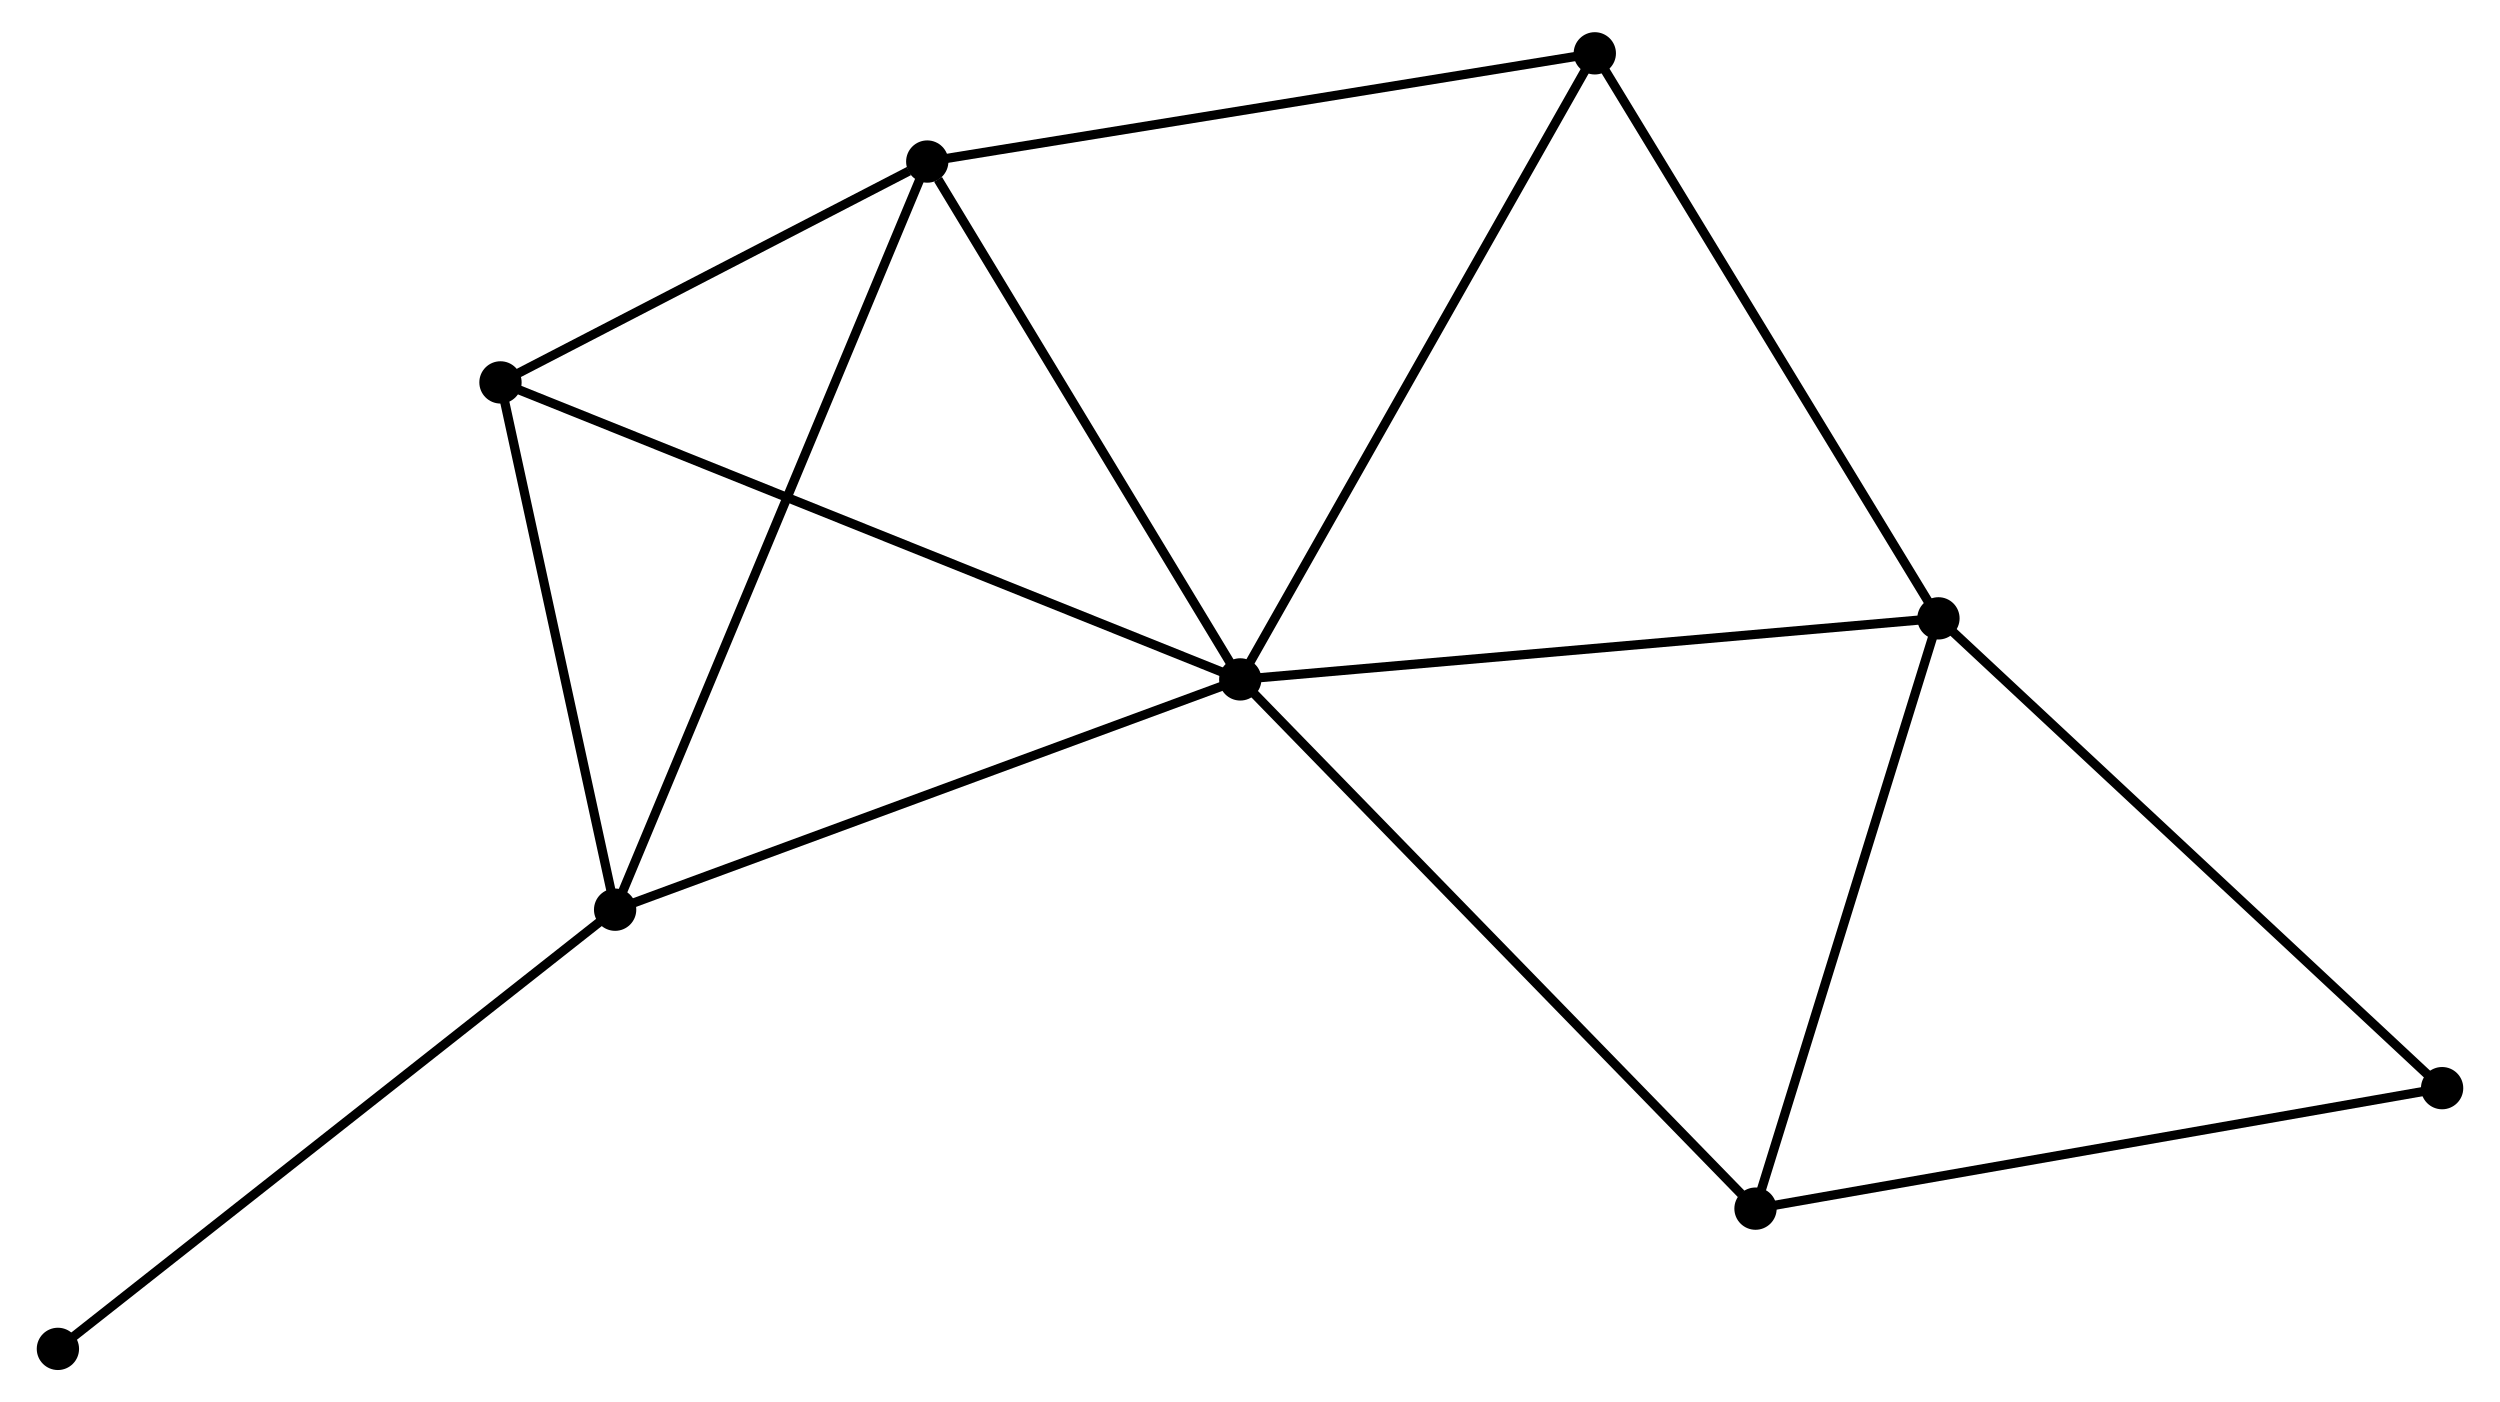 <?xml version="1.0" encoding="UTF-8" standalone="no"?>
<!DOCTYPE svg PUBLIC "-//W3C//DTD SVG 1.1//EN"
 "http://www.w3.org/Graphics/SVG/1.1/DTD/svg11.dtd">
<!-- Generated by graphviz version 2.36.0 (20140111.2315)
 -->
<!-- Title: %3 Pages: 1 -->
<svg width="271pt" height="152pt"
 viewBox="0.00 0.00 270.88 152.49" xmlns="http://www.w3.org/2000/svg" xmlns:xlink="http://www.w3.org/1999/xlink">
<g id="graph0" class="graph" transform="scale(1 1) rotate(0) translate(4 148.491)">
<title>%3</title>
<!-- 0 -->
<g id="node1" class="node"><title>0</title>
<ellipse fill="black" stroke="black" cx="130.382" cy="-74.606" rx="1.8" ry="1.8"/>
</g>
<!-- 1 -->
<g id="node2" class="node"><title>1</title>
<ellipse fill="black" stroke="black" cx="206.308" cy="-81.245" rx="1.8" ry="1.8"/>
</g>
<!-- 0&#45;&#45;1 -->
<g id="edge1" class="edge"><title>0&#45;&#45;1</title>
<path fill="none" stroke="black" d="M132.259,-74.77C142.764,-75.688 194.164,-80.183 204.497,-81.086"/>
</g>
<!-- 2 -->
<g id="node3" class="node"><title>2</title>
<ellipse fill="black" stroke="black" cx="62.398" cy="-49.562" rx="1.8" ry="1.8"/>
</g>
<!-- 0&#45;&#45;2 -->
<g id="edge2" class="edge"><title>0&#45;&#45;2</title>
<path fill="none" stroke="black" d="M128.421,-73.883C118.493,-70.226 73.879,-53.791 64.238,-50.239"/>
</g>
<!-- 3 -->
<g id="node4" class="node"><title>3</title>
<ellipse fill="black" stroke="black" cx="96.342" cy="-130.922" rx="1.8" ry="1.8"/>
</g>
<!-- 0&#45;&#45;3 -->
<g id="edge3" class="edge"><title>0&#45;&#45;3</title>
<path fill="none" stroke="black" d="M129.25,-76.479C124.082,-85.03 102.763,-120.3 97.514,-128.984"/>
</g>
<!-- 4 -->
<g id="node5" class="node"><title>4</title>
<ellipse fill="black" stroke="black" cx="168.937" cy="-142.691" rx="1.8" ry="1.8"/>
</g>
<!-- 0&#45;&#45;4 -->
<g id="edge4" class="edge"><title>0&#45;&#45;4</title>
<path fill="none" stroke="black" d="M131.336,-76.288C136.623,-85.626 162.318,-131.003 167.876,-140.817"/>
</g>
<!-- 5 -->
<g id="node6" class="node"><title>5</title>
<ellipse fill="black" stroke="black" cx="49.93" cy="-106.904" rx="1.8" ry="1.8"/>
</g>
<!-- 0&#45;&#45;5 -->
<g id="edge5" class="edge"><title>0&#45;&#45;5</title>
<path fill="none" stroke="black" d="M128.702,-75.28C118.232,-79.483 62.044,-102.04 51.601,-106.233"/>
</g>
<!-- 6 -->
<g id="node7" class="node"><title>6</title>
<ellipse fill="black" stroke="black" cx="186.414" cy="-17.052" rx="1.8" ry="1.8"/>
</g>
<!-- 0&#45;&#45;6 -->
<g id="edge6" class="edge"><title>0&#45;&#45;6</title>
<path fill="none" stroke="black" d="M131.768,-73.183C139.452,-65.289 176.795,-26.932 184.872,-18.636"/>
</g>
<!-- 1&#45;&#45;4 -->
<g id="edge7" class="edge"><title>1&#45;&#45;4</title>
<path fill="none" stroke="black" d="M205.23,-83.017C199.773,-91.99 175.248,-132.314 169.948,-141.028"/>
</g>
<!-- 1&#45;&#45;6 -->
<g id="edge8" class="edge"><title>1&#45;&#45;6</title>
<path fill="none" stroke="black" d="M205.734,-79.393C202.829,-70.019 189.774,-27.893 186.953,-18.79"/>
</g>
<!-- 7 -->
<g id="node8" class="node"><title>7</title>
<ellipse fill="black" stroke="black" cx="261.081" cy="-30.155" rx="1.8" ry="1.8"/>
</g>
<!-- 1&#45;&#45;7 -->
<g id="edge9" class="edge"><title>1&#45;&#45;7</title>
<path fill="none" stroke="black" d="M207.662,-79.982C215.174,-72.975 251.678,-38.926 259.573,-31.562"/>
</g>
<!-- 2&#45;&#45;3 -->
<g id="edge10" class="edge"><title>2&#45;&#45;3</title>
<path fill="none" stroke="black" d="M63.106,-51.261C67.524,-61.849 91.231,-118.671 95.637,-129.232"/>
</g>
<!-- 2&#45;&#45;5 -->
<g id="edge11" class="edge"><title>2&#45;&#45;5</title>
<path fill="none" stroke="black" d="M61.983,-51.469C60.09,-60.175 52.282,-96.088 50.359,-104.93"/>
</g>
<!-- 8 -->
<g id="node9" class="node"><title>8</title>
<ellipse fill="black" stroke="black" cx="1.8" cy="-1.8" rx="1.8" ry="1.8"/>
</g>
<!-- 2&#45;&#45;8 -->
<g id="edge12" class="edge"><title>2&#45;&#45;8</title>
<path fill="none" stroke="black" d="M60.9,-48.381C52.589,-41.831 12.203,-9.999 3.468,-3.115"/>
</g>
<!-- 3&#45;&#45;4 -->
<g id="edge13" class="edge"><title>3&#45;&#45;4</title>
<path fill="none" stroke="black" d="M98.137,-131.213C108.093,-132.827 156.474,-140.671 166.938,-142.367"/>
</g>
<!-- 3&#45;&#45;5 -->
<g id="edge14" class="edge"><title>3&#45;&#45;5</title>
<path fill="none" stroke="black" d="M94.348,-129.89C86.714,-125.94 59.397,-111.803 51.865,-107.905"/>
</g>
<!-- 6&#45;&#45;7 -->
<g id="edge15" class="edge"><title>6&#45;&#45;7</title>
<path fill="none" stroke="black" d="M188.26,-17.376C198.59,-19.189 249.139,-28.059 259.3,-29.843"/>
</g>
</g>
</svg>
